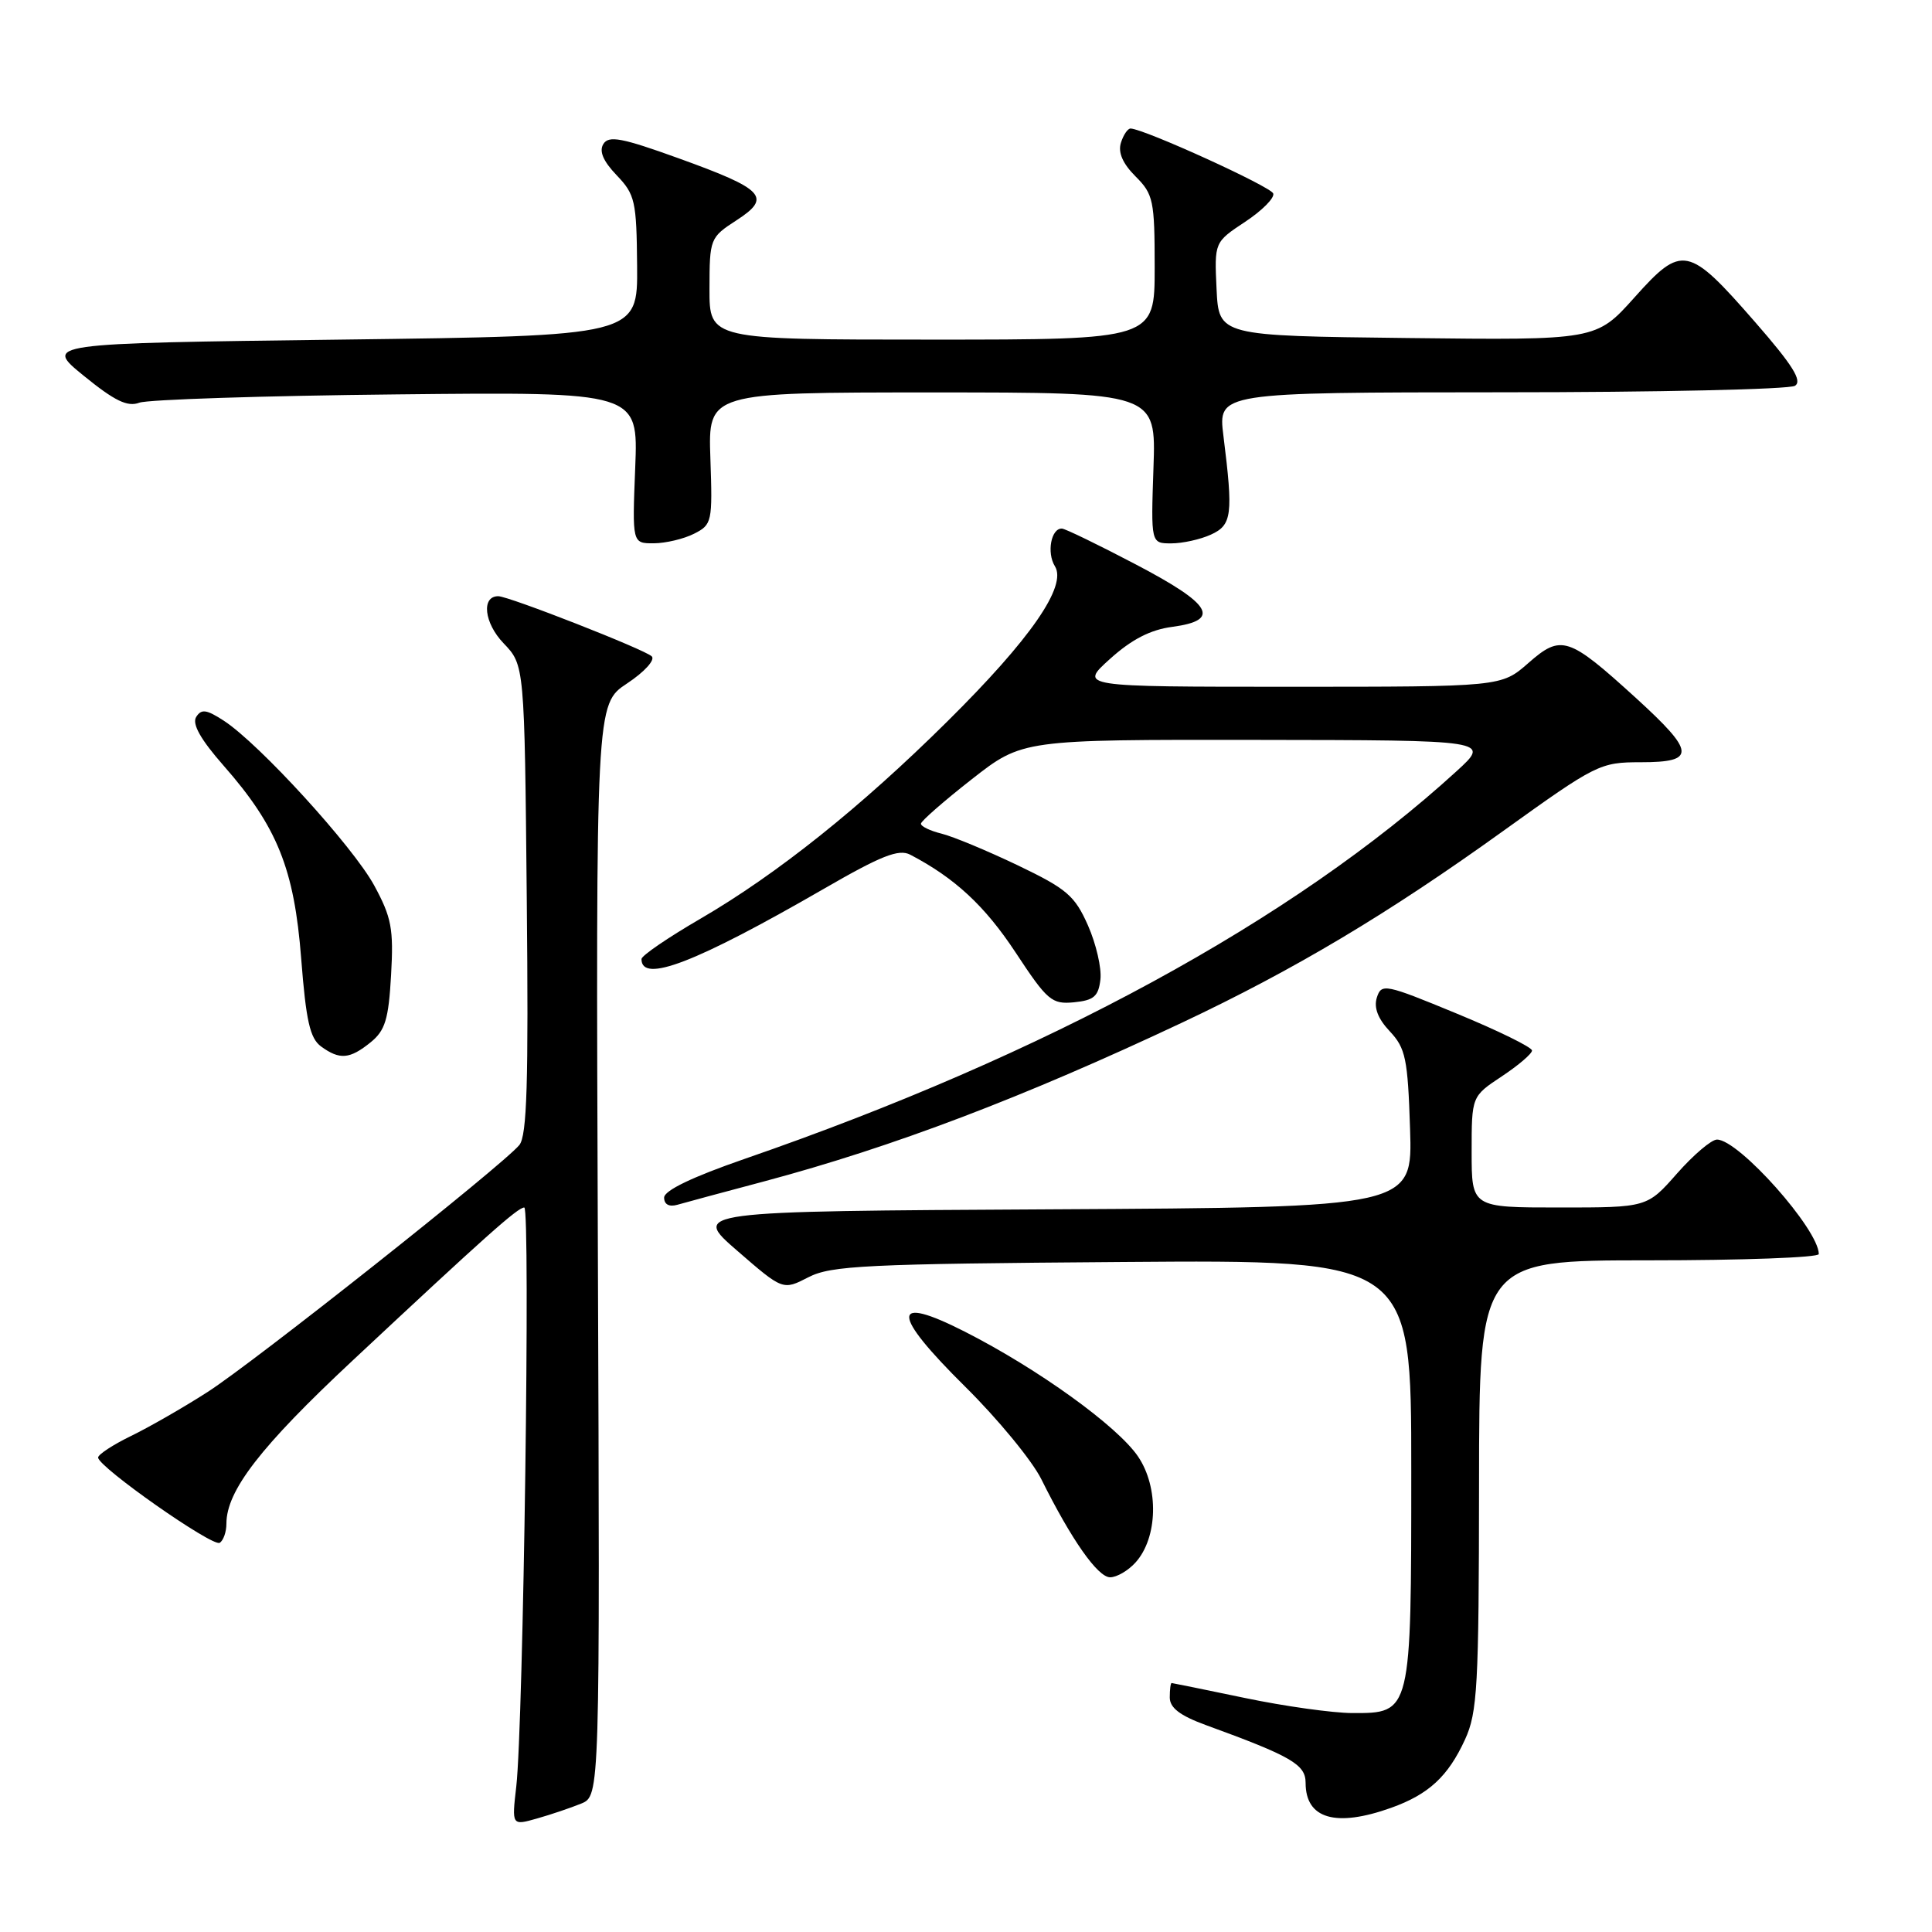 <?xml version="1.0" encoding="UTF-8" standalone="no"?>
<!DOCTYPE svg PUBLIC "-//W3C//DTD SVG 1.1//EN" "http://www.w3.org/Graphics/SVG/1.1/DTD/svg11.dtd" >
<svg xmlns="http://www.w3.org/2000/svg" xmlns:xlink="http://www.w3.org/1999/xlink" version="1.1" viewBox="0 0 256 256">
 <g >
 <path fill="currentColor"
d=" M 77.00 238.99 C 79.50 237.96 79.50 237.96 79.22 165.63 C 78.95 93.30 78.95 93.30 83.09 90.56 C 85.39 89.04 86.84 87.44 86.36 86.97 C 85.45 86.07 67.41 79.00 66.02 79.00 C 63.75 79.00 64.15 82.55 66.72 85.23 C 69.50 88.13 69.50 88.13 69.80 119.15 C 70.04 143.50 69.83 150.50 68.81 151.73 C 66.56 154.44 33.56 180.58 27.47 184.47 C 24.28 186.52 19.72 189.13 17.33 190.29 C 14.95 191.45 13.00 192.73 13.00 193.13 C 13.00 194.37 28.17 205.01 29.11 204.43 C 29.60 204.13 30.00 202.99 30.00 201.90 C 30.00 197.53 34.51 191.69 46.71 180.29 C 64.38 163.77 68.60 160.00 69.47 160.00 C 70.30 160.00 69.35 228.45 68.41 236.71 C 67.81 241.91 67.81 241.91 71.16 240.96 C 73.00 240.44 75.62 239.55 77.00 238.99 Z  M 184.32 239.55 C 189.30 237.77 191.87 235.40 194.12 230.50 C 195.77 226.91 195.96 223.47 195.98 196.75 C 196.00 167.00 196.00 167.00 218.50 167.00 C 230.88 167.00 241.00 166.63 241.00 166.17 C 241.00 162.92 230.40 151.00 227.51 151.00 C 226.77 151.00 224.39 153.03 222.21 155.50 C 218.25 160.00 218.25 160.00 206.62 160.00 C 195.00 160.00 195.00 160.00 195.00 152.63 C 195.00 145.27 195.00 145.27 199.00 142.62 C 201.20 141.16 203.00 139.62 203.00 139.20 C 203.00 138.77 198.52 136.57 193.04 134.31 C 183.52 130.38 183.05 130.28 182.44 132.18 C 182.02 133.52 182.58 134.99 184.16 136.66 C 186.25 138.89 186.54 140.28 186.84 149.57 C 187.18 159.98 187.18 159.98 139.42 160.24 C 91.65 160.50 91.65 160.50 97.70 165.74 C 103.74 170.98 103.74 170.98 107.12 169.24 C 110.13 167.69 114.74 167.47 148.75 167.22 C 187.00 166.93 187.00 166.93 187.00 194.74 C 187.00 227.06 187.01 227.01 179.19 226.99 C 176.61 226.98 170.22 226.09 165.00 225.00 C 159.78 223.91 155.39 223.02 155.25 223.01 C 155.11 223.01 155.00 223.86 155.00 224.92 C 155.00 226.29 156.34 227.32 159.75 228.57 C 171.14 232.72 173.00 233.80 173.00 236.24 C 173.00 241.00 176.98 242.17 184.32 239.55 Z  M 150.46 207.04 C 153.42 203.77 153.58 197.10 150.80 193.00 C 148.08 188.98 137.54 181.38 127.84 176.45 C 118.00 171.45 118.02 173.98 127.90 183.75 C 132.21 188.01 136.75 193.53 137.98 196.00 C 141.96 204.01 145.46 209.00 147.10 209.00 C 147.97 209.00 149.49 208.12 150.46 207.04 Z  M 101.29 156.53 C 118.32 151.98 135.59 145.42 156.66 135.49 C 171.56 128.46 183.88 121.11 199.18 110.11 C 211.53 101.24 212.01 101.00 217.43 101.00 C 224.77 101.00 224.66 99.68 216.75 92.47 C 207.82 84.34 206.87 84.03 202.51 87.86 C 198.93 91.00 198.93 91.00 170.96 91.00 C 142.99 91.00 142.99 91.00 147.08 87.31 C 149.94 84.73 152.43 83.44 155.34 83.06 C 161.84 82.19 160.61 80.08 150.50 74.79 C 145.55 72.19 141.15 70.06 140.72 70.04 C 139.28 69.97 138.67 73.24 139.78 75.03 C 141.42 77.65 136.55 84.68 125.52 95.60 C 114.02 107.00 102.94 115.84 92.82 121.73 C 88.52 124.23 85.00 126.63 85.00 127.08 C 85.00 130.34 92.16 127.58 109.15 117.78 C 116.78 113.37 119.09 112.46 120.61 113.25 C 126.51 116.33 130.49 120.02 134.56 126.19 C 138.78 132.60 139.36 133.09 142.31 132.81 C 144.94 132.55 145.55 132.03 145.81 129.79 C 145.99 128.29 145.24 125.07 144.16 122.62 C 142.41 118.67 141.35 117.77 134.84 114.65 C 130.80 112.72 126.26 110.83 124.75 110.46 C 123.24 110.09 122.01 109.49 122.03 109.14 C 122.05 108.79 125.08 106.14 128.77 103.25 C 135.48 98.00 135.48 98.00 166.49 98.04 C 197.50 98.08 197.50 98.08 193.00 102.19 C 171.40 121.92 138.67 139.74 98.66 153.56 C 91.73 155.96 88.00 157.75 88.00 158.69 C 88.00 159.59 88.66 159.95 89.75 159.64 C 90.71 159.36 95.91 157.96 101.29 156.53 Z  M 49.10 138.12 C 51.04 136.55 51.49 135.08 51.82 129.20 C 52.17 123.06 51.88 121.56 49.58 117.32 C 46.76 112.15 34.36 98.56 29.66 95.50 C 27.35 94.00 26.68 93.91 25.99 95.01 C 25.43 95.93 26.58 97.98 29.61 101.43 C 36.74 109.54 38.99 115.12 39.91 127.03 C 40.55 135.26 41.07 137.58 42.54 138.66 C 45.01 140.46 46.34 140.35 49.10 138.12 Z  M 91.97 70.72 C 94.35 69.52 94.42 69.16 94.13 60.74 C 93.83 52.00 93.83 52.00 123.51 52.00 C 153.19 52.00 153.19 52.00 152.84 62.00 C 152.50 72.00 152.50 72.00 155.20 72.00 C 156.69 72.00 159.05 71.48 160.45 70.84 C 163.25 69.56 163.42 68.22 162.11 57.75 C 161.39 52.00 161.39 52.00 198.95 51.98 C 219.60 51.98 237.10 51.59 237.84 51.12 C 238.85 50.48 237.56 48.41 232.58 42.70 C 223.70 32.52 222.89 32.35 216.57 39.42 C 211.50 45.08 211.50 45.08 186.50 44.79 C 161.50 44.50 161.50 44.50 161.20 38.29 C 160.91 32.09 160.91 32.09 164.99 29.39 C 167.23 27.91 168.91 26.22 168.71 25.64 C 168.41 24.73 151.70 17.12 149.82 17.03 C 149.44 17.01 148.86 17.86 148.53 18.91 C 148.12 20.19 148.76 21.67 150.46 23.37 C 152.83 25.73 153.00 26.57 153.00 35.45 C 153.00 45.00 153.00 45.00 123.50 45.00 C 94.00 45.00 94.00 45.00 94.01 38.25 C 94.02 31.62 94.09 31.46 97.59 29.19 C 102.30 26.14 101.31 25.08 89.88 20.96 C 82.40 18.26 80.66 17.93 79.95 19.08 C 79.36 20.03 79.92 21.35 81.71 23.22 C 84.15 25.77 84.35 26.64 84.42 35.23 C 84.50 44.50 84.50 44.50 45.16 45.00 C 5.82 45.50 5.82 45.50 11.12 49.81 C 15.19 53.12 16.89 53.95 18.46 53.36 C 19.58 52.94 34.92 52.44 52.54 52.26 C 84.57 51.92 84.57 51.92 84.17 61.96 C 83.77 72.00 83.77 72.00 86.63 71.99 C 88.21 71.98 90.61 71.41 91.97 70.72 Z "/>
</g>
</svg>